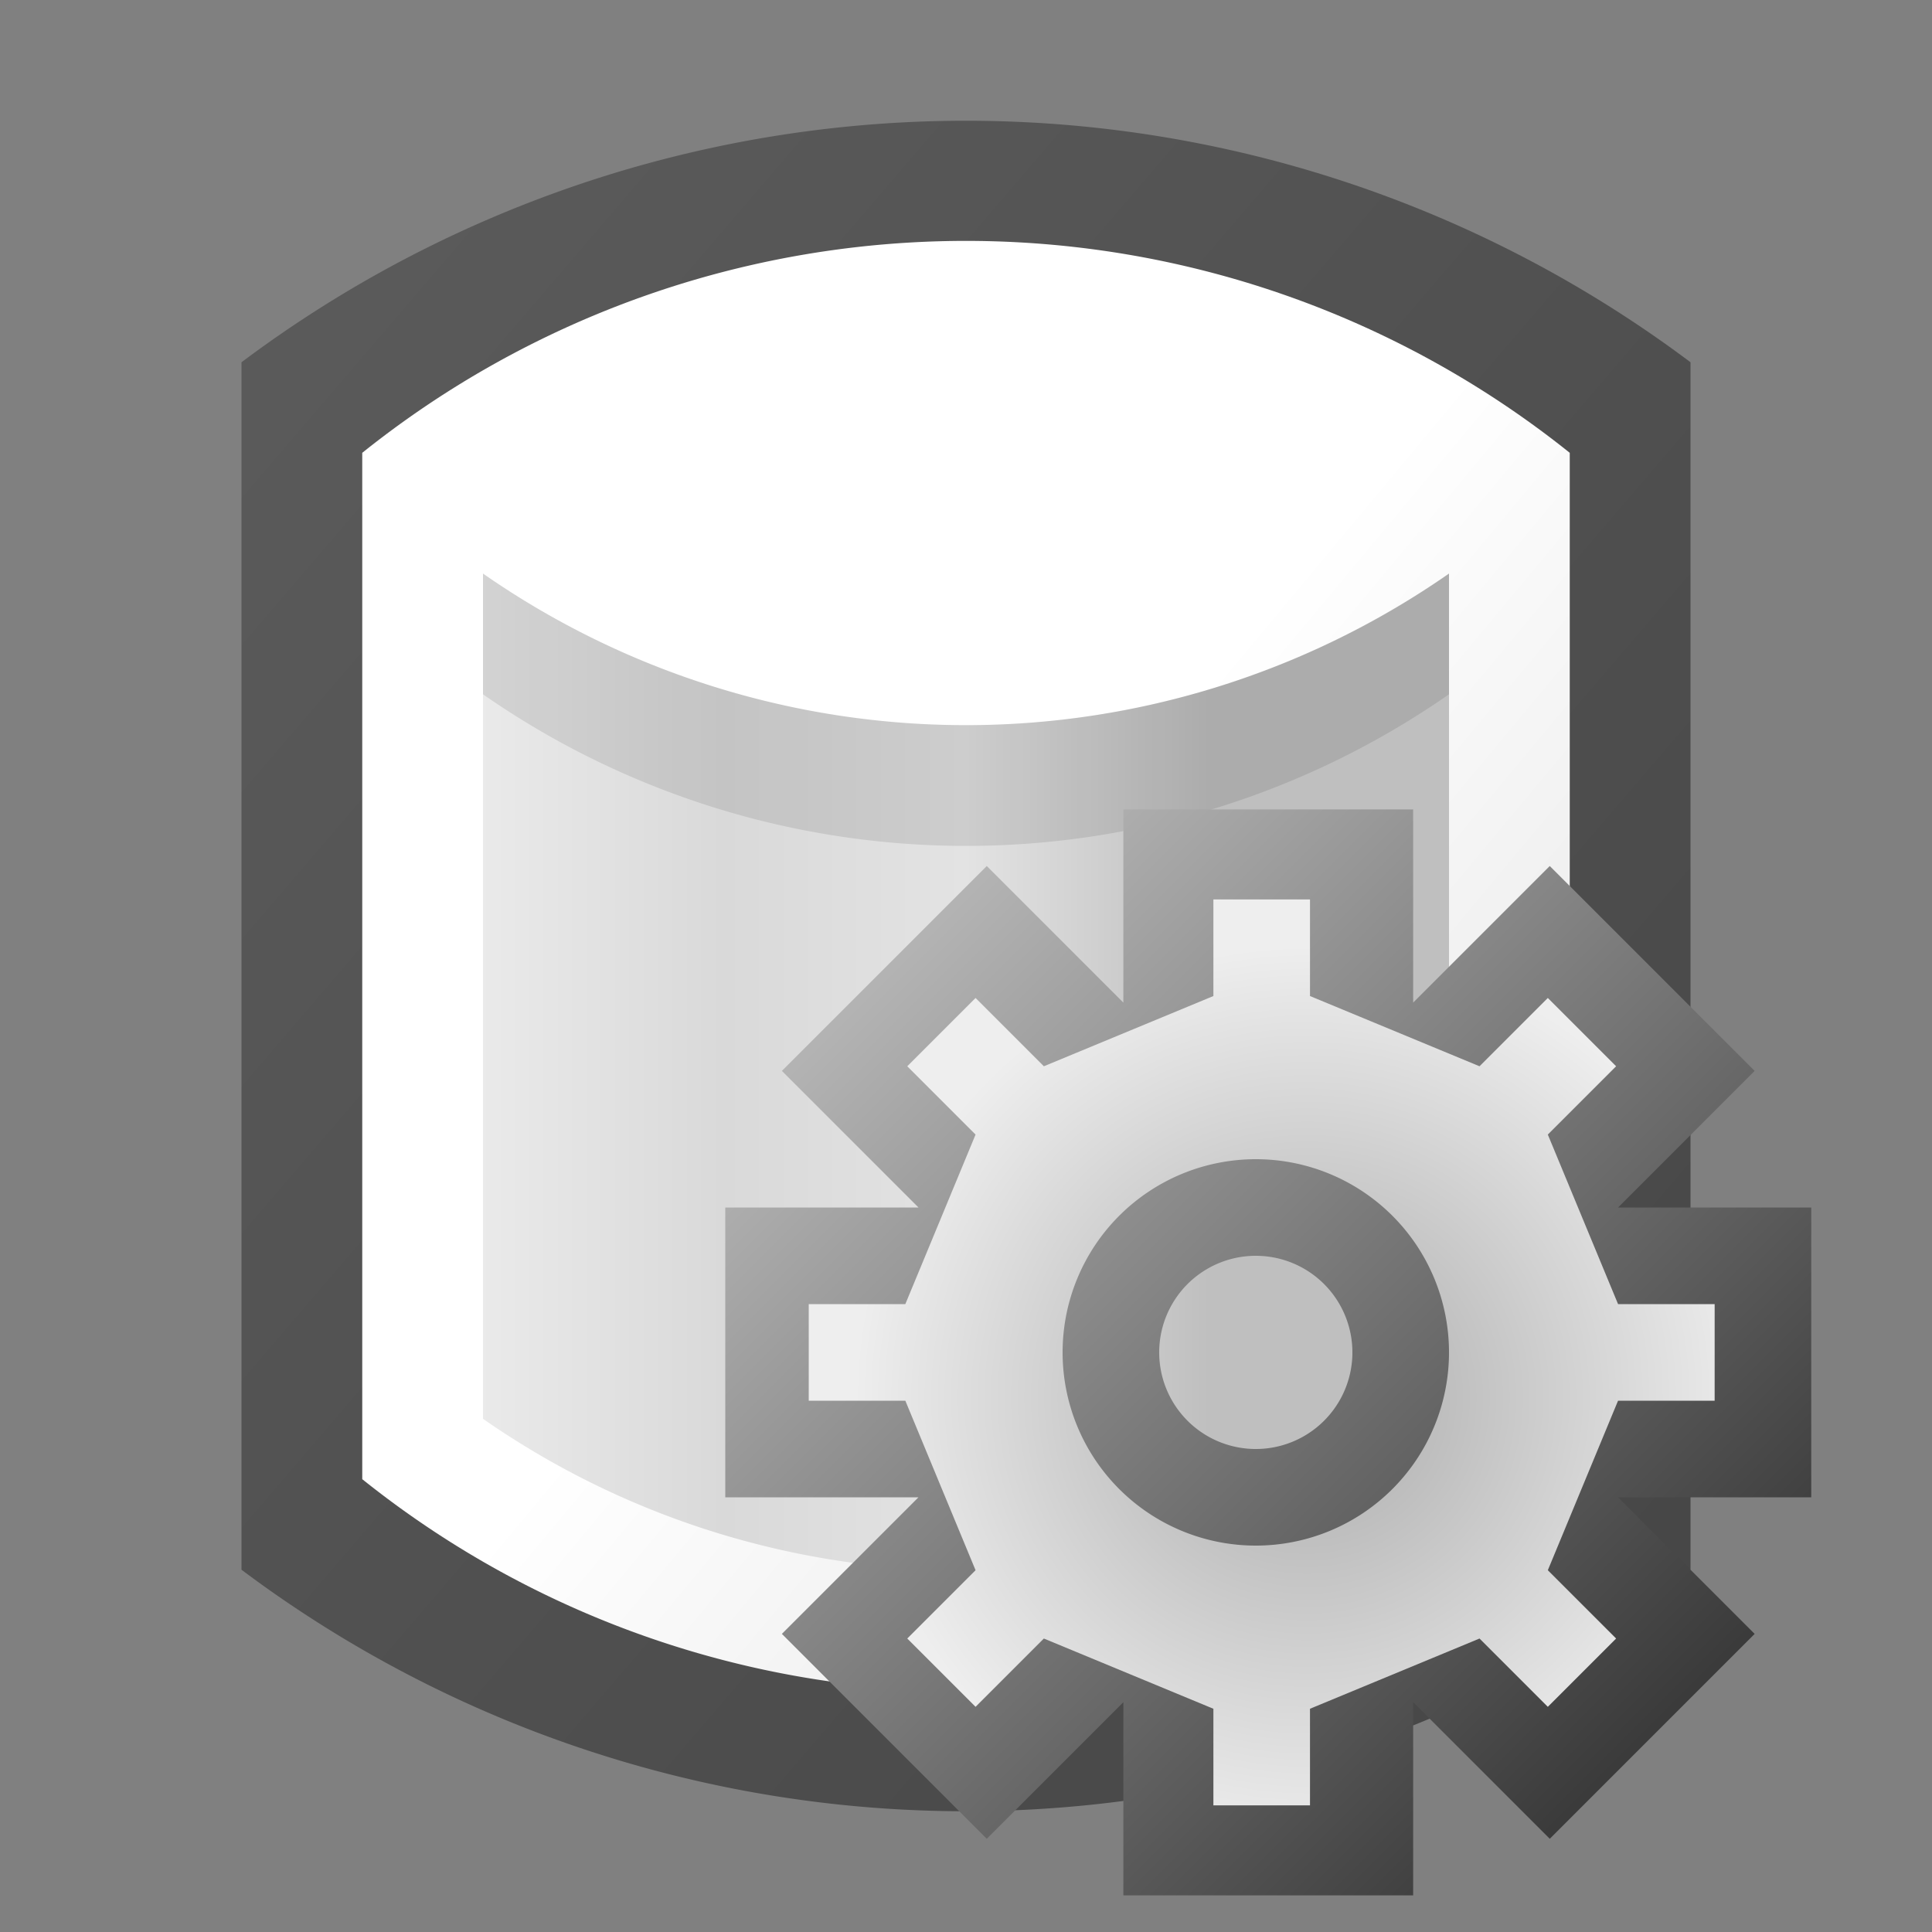 <?xml version="1.0" encoding="utf-8" standalone="yes"?>
<!DOCTYPE svg PUBLIC "-//W3C//DTD SVG 1.1//EN" "http://www.w3.org/Graphics/SVG/1.1/DTD/svg11.dtd">
<svg xmlns="http://www.w3.org/2000/svg" xmlns:xlink="http://www.w3.org/1999/xlink"
	width="16" height="16" version="1.1">
	<rect width="100%" height="100%" fill="#808080" stroke="none"/>
	<title>Database Gear</title>
	<desc>Database Gear</desc>
	<g id="icon" transform="translate(8,8)">
		<defs>
			<linearGradient id="backing" x1="0%" y1="0%" x2="100%" y2="100%">
				<stop offset="0%" stop-color="#000" stop-opacity="0.28" />
				<stop offset="100%" stop-color="#000" stop-opacity="0.46" />
			</linearGradient>
			<linearGradient id="inner" x1="0%" y1="0%" x2="100%" y2="100%">
				<stop offset="0%" stop-color="#fff" />
				<stop offset="50%" stop-color="#fff" />
				<stop offset="100%" stop-color="#dedede" />
			</linearGradient>
			<linearGradient id="center" x1="0%" y1="0%" x2="100%" y2="0%">
				<stop offset="0%" stop-color="#eaeaea" />
				<stop offset="25%" stop-color="#d9d9d9" />
				<stop offset="50%" stop-color="#e3e3e3" />
				<stop offset="75%" stop-color="#bfbfbf" />
				<stop offset="100%" stop-color="#bfbfbf" />
			</linearGradient>
			<linearGradient id="gear-backing" x1="0%" y1="0%" x2="100%"
				y2="100%">
				<stop offset="0%" stop-color="#ccc" />
				<stop offset="100%" stop-color="#222" />
			</linearGradient>
			<radialGradient id="gear-inner" cx="55%" cy="55%" r="50%">
				<stop offset="0%" stop-color="#aaa" />
				<stop offset="100%" stop-color="#eee" />
			</radialGradient>
		</defs>
		<path fill="url(#backing)" d="M6,-5 v10 a10,10 0 0,1 -12,0 v-10 a10,10 0 0,1 12,0 " />
		<path fill="url(#inner)" d="M5,-4.25 v8.5 a8,8 0 0,1 -10,0 v-8.5 a8,8 0 0,1 10,0 " />
		<path fill="url(#center)" d="M4,-3.25 v7 a7,7 0 0,1 -8,0 v-7 a7,7 0 0,0 8,0 " />
		<path fill="#000" opacity="0.1"
			d="M4,-3.25 v1 a7,7 0 0,1 -8,0 v-1 a7,7 0 0,0 8,0 " />
		<path transform="scale(0.8)" id="branch"
			d="M4,4 a1,1 0 0,0 -2,0 a1,1 0 0,0 2,0 m2.75,-1.5 h2 l1.83691e-16,3 h-2 v0 l1.414,1.414 l-2.121,2.121 l-1.414,-1.414 h0 l1.22461e-16,2 l-3,3.67382e-16 l-1.22461e-16,-2 h0 l-1.414,1.414 l-2.121,-2.121 l1.414,-1.414 h0 l-2,2.44921e-16 l-5.51073e-16,-3 l2,-2.44921e-16 h0 l-1.414,-1.414 l2.121,-2.121 l1.414,1.414 h0 l-3.67382e-16,-2 l3,-7.34764e-16 l3.67382e-16,2 h0 l1.414,-1.414 l2.121,2.121 l-1.414,1.414 h0 z z"
			fill="url(#gear-backing)" />
		<path transform="scale(0.8)" id="inner-branch"
			d="M5,4 a2,2 0 0,0 -4,0 a2,2 0 0,0 4,0 m1.75,-0.5 h1 l6.12303e-17,1 h-1 l-0.727,1.755 l0.707,0.707 l-0.707,0.707 l-0.707,-0.707 l-1.755,0.727 l6.12303e-17,1 l-1,1.22461e-16 l-6.12303e-17,-1 l-1.755,-0.727 l-0.707,0.707 l-0.707,-0.707 l0.707,-0.707 l-0.727,-1.755 l-1,1.22461e-16 l-1.83691e-16,-1 l1,-1.22461e-16 l0.727,-1.755 l-0.707,-0.707 l0.707,-0.707 l0.707,0.707 l1.755,-0.727 l-1.83691e-16,-1 l1,-2.44921e-16 l1.83691e-16,1 l1.755,0.727 l0.707,-0.707 l0.707,0.707 l-0.707,0.707 l0.727,1.755 z"
			fill="url(#gear-inner)" />
	</g>
</svg>